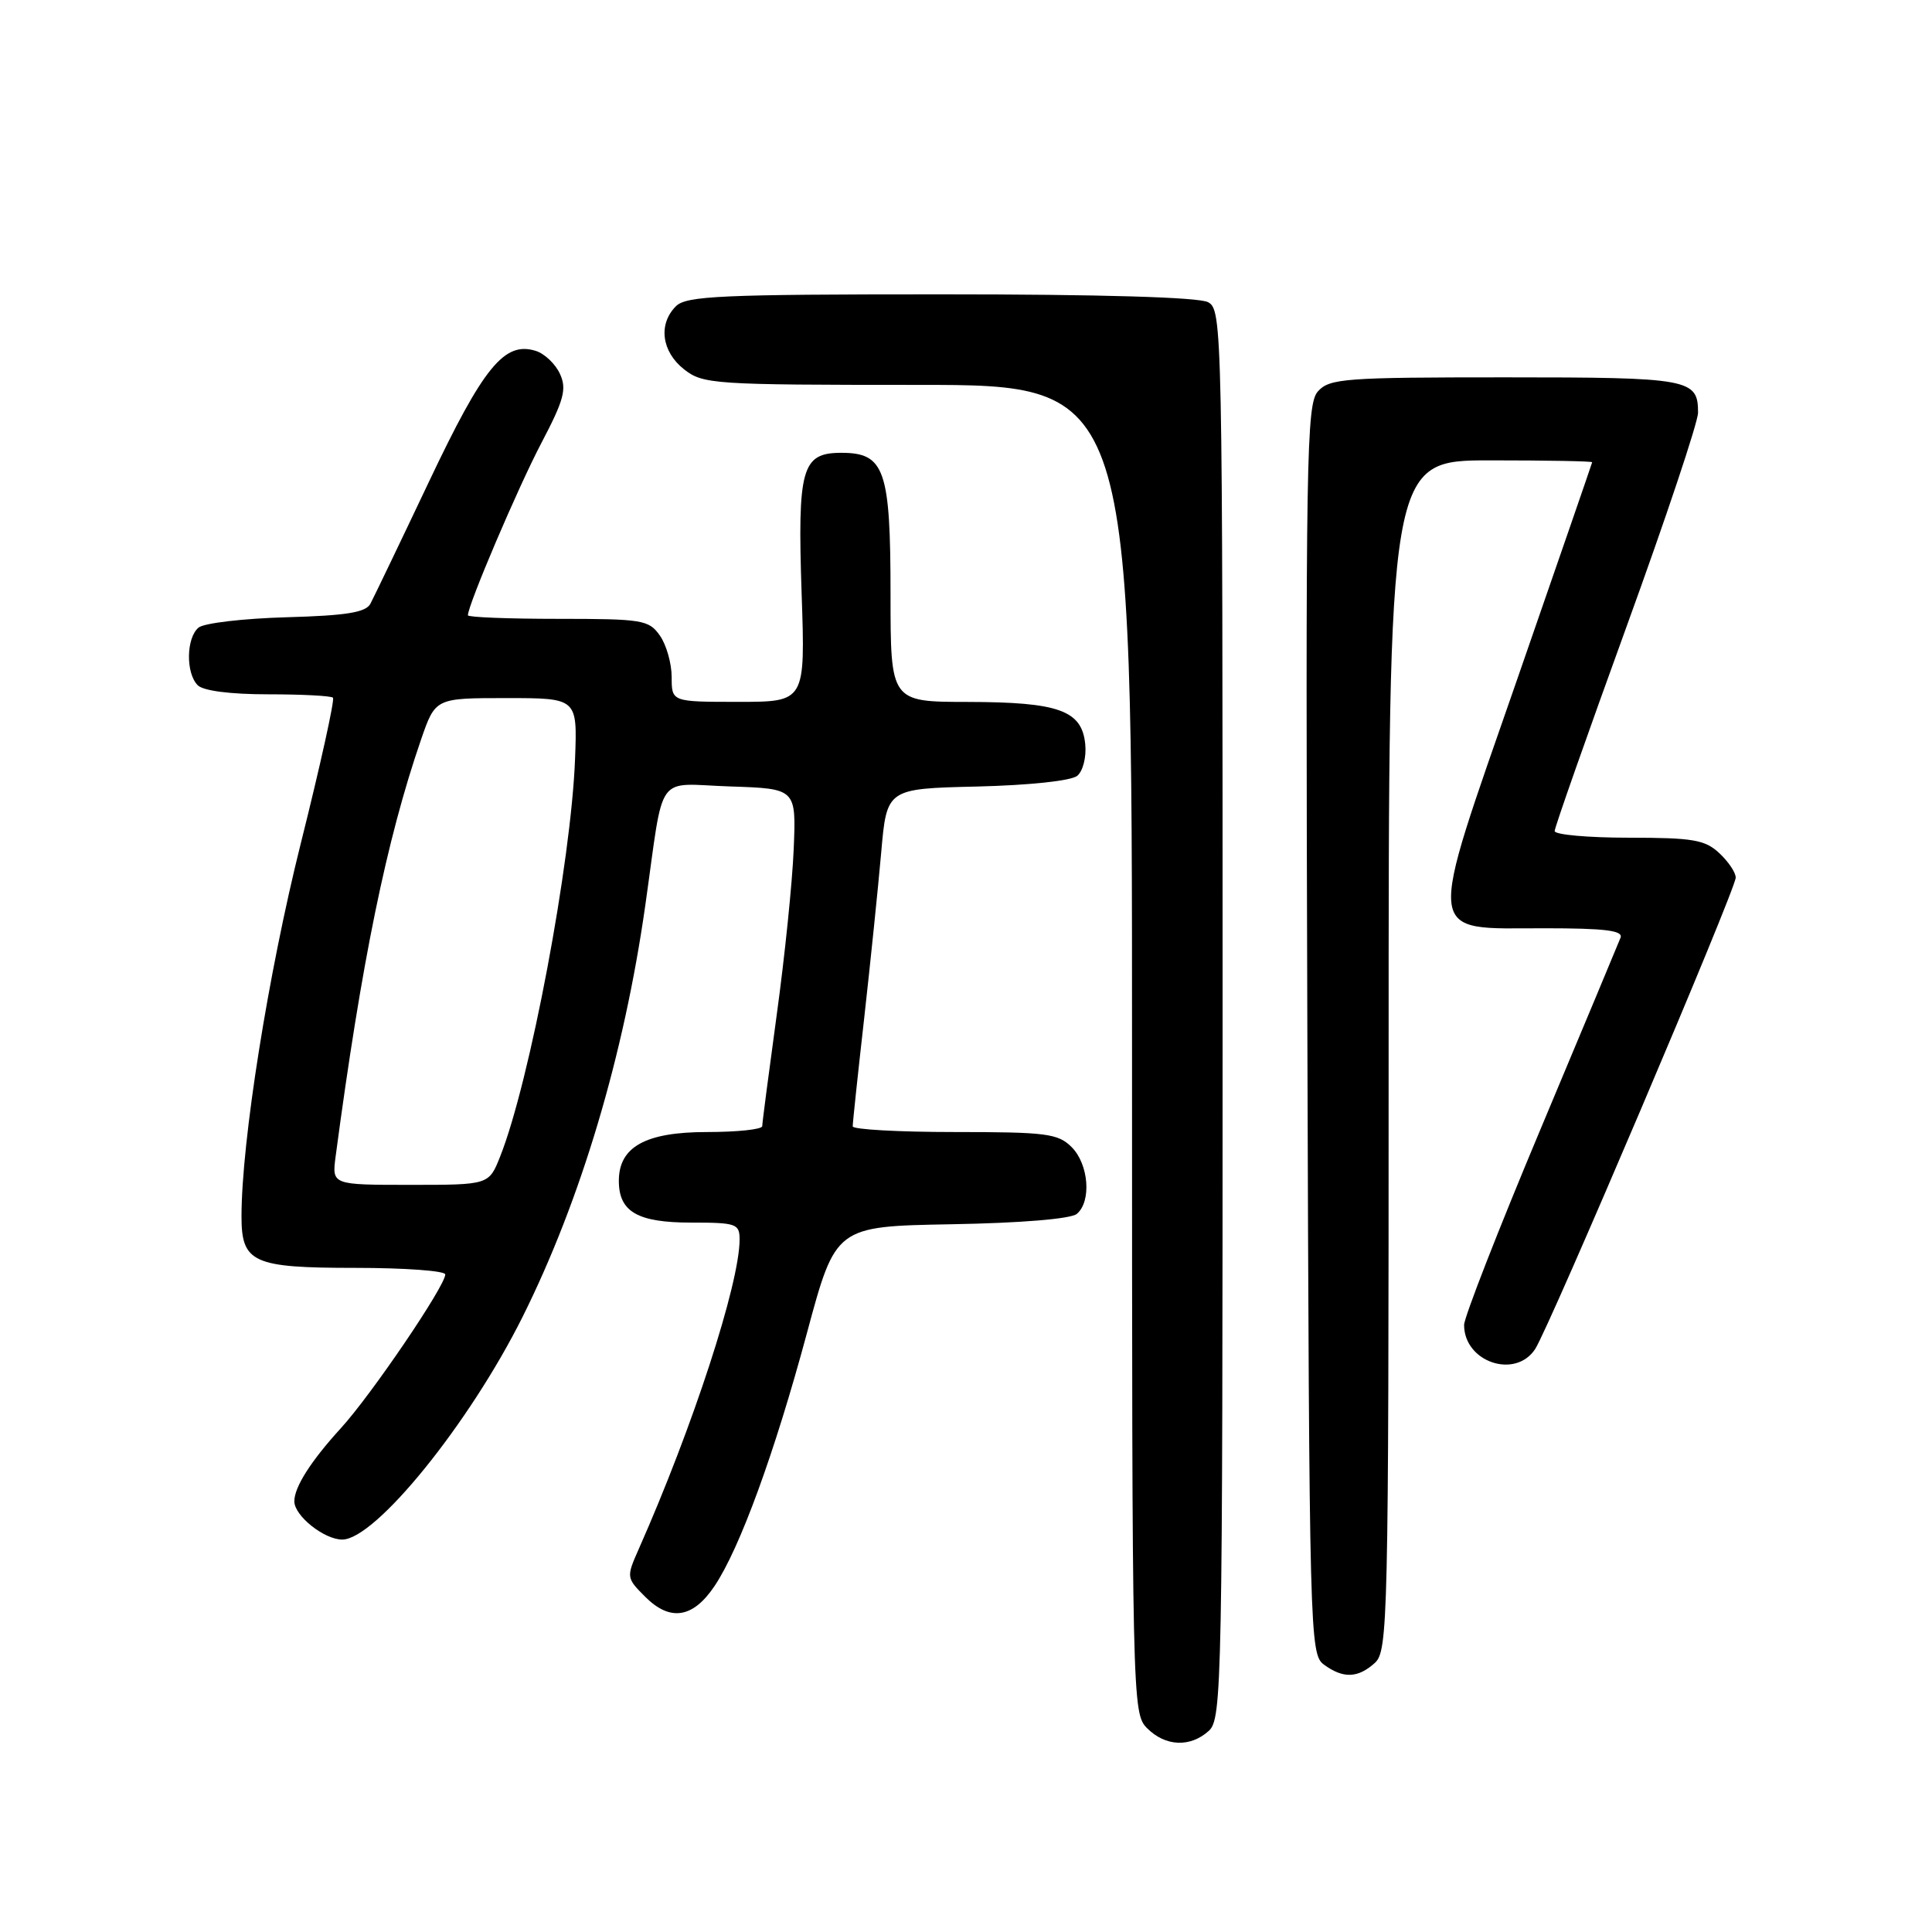 <?xml version="1.0" encoding="UTF-8" standalone="no"?>
<!DOCTYPE svg PUBLIC "-//W3C//DTD SVG 1.1//EN" "http://www.w3.org/Graphics/SVG/1.1/DTD/svg11.dtd" >
<svg xmlns="http://www.w3.org/2000/svg" xmlns:xlink="http://www.w3.org/1999/xlink" version="1.1" viewBox="0 0 256 256">
 <g >
 <path fill="currentColor"
d=" M 160.17 229.35 C 161.92 227.76 162.00 223.51 162.00 134.38 C 162.00 43.15 161.96 41.05 160.07 40.04 C 158.84 39.38 145.81 39.00 124.64 39.00 C 95.52 39.00 90.94 39.21 89.57 40.57 C 87.19 42.95 87.66 46.58 90.63 48.93 C 93.16 50.91 94.45 51.00 121.63 51.00 C 150.00 51.00 150.00 51.00 150.00 139.00 C 150.00 225.67 150.03 227.03 152.00 229.00 C 154.43 231.43 157.71 231.57 160.17 229.35 Z  M 182.17 220.35 C 183.91 218.77 184.00 214.96 184.00 139.85 C 184.00 61.00 184.00 61.00 197.50 61.00 C 204.93 61.00 210.99 61.11 210.97 61.25 C 210.95 61.39 206.48 74.32 201.04 90.00 C 188.91 124.91 188.70 123.00 204.63 123.00 C 212.69 123.00 215.10 123.30 214.73 124.25 C 214.46 124.94 209.69 136.36 204.12 149.64 C 198.55 162.91 194.00 174.57 194.00 175.56 C 194.00 180.48 200.79 182.78 203.42 178.75 C 205.33 175.80 229.99 117.86 229.99 116.29 C 230.00 115.62 229.02 114.16 227.81 113.04 C 225.92 111.27 224.30 111.00 215.81 111.00 C 210.42 111.00 206.00 110.60 206.00 110.12 C 206.00 109.64 210.28 97.48 215.50 83.10 C 220.72 68.73 225.00 55.94 225.00 54.68 C 225.00 50.20 223.93 50.00 199.45 50.00 C 178.22 50.00 176.17 50.15 174.64 51.85 C 173.10 53.55 172.99 60.28 173.23 136.43 C 173.49 217.01 173.55 219.20 175.44 220.58 C 177.99 222.44 179.93 222.37 182.17 220.35 Z  M 94.68 210.16 C 98.02 205.19 102.65 192.51 106.93 176.61 C 110.73 162.50 110.73 162.50 126.05 162.22 C 135.26 162.06 141.89 161.51 142.68 160.85 C 144.65 159.21 144.27 154.27 142.00 152.00 C 140.20 150.20 138.67 150.00 126.50 150.00 C 119.08 150.00 113.00 149.66 112.99 149.25 C 112.98 148.84 113.66 142.43 114.50 135.00 C 115.33 127.58 116.35 117.67 116.76 113.00 C 117.50 104.50 117.50 104.50 129.44 104.22 C 136.43 104.05 141.94 103.46 142.74 102.80 C 143.50 102.17 143.97 100.31 143.80 98.61 C 143.36 94.13 140.30 93.03 128.25 93.01 C 118.00 93.00 118.00 93.00 118.00 78.72 C 118.00 62.23 117.22 60.00 111.48 60.00 C 106.23 60.00 105.66 62.03 106.22 78.68 C 106.71 93.00 106.71 93.00 97.85 93.00 C 89.00 93.00 89.00 93.00 89.00 89.72 C 89.00 87.92 88.30 85.44 87.44 84.22 C 85.98 82.14 85.15 82.00 73.94 82.00 C 67.37 82.00 62.00 81.79 62.00 81.53 C 62.00 80.17 68.63 64.61 71.73 58.71 C 74.73 53.00 75.12 51.55 74.20 49.55 C 73.61 48.24 72.17 46.87 71.01 46.50 C 66.84 45.18 64.07 48.57 56.83 63.85 C 53.01 71.91 49.52 79.17 49.08 80.00 C 48.47 81.15 45.90 81.57 37.95 81.79 C 32.27 81.95 27.03 82.56 26.31 83.16 C 24.67 84.52 24.60 89.20 26.20 90.80 C 26.94 91.54 30.54 92.00 35.53 92.00 C 40.01 92.00 43.87 92.20 44.12 92.45 C 44.37 92.70 42.45 101.40 39.85 111.78 C 35.55 128.96 32.00 151.27 32.00 161.18 C 32.00 167.32 33.51 168.00 47.07 168.00 C 53.63 168.00 59.00 168.39 59.00 168.87 C 59.00 170.39 49.20 184.83 45.16 189.25 C 41.19 193.60 39.00 197.04 39.00 198.93 C 39.00 200.85 42.95 204.00 45.35 204.00 C 49.74 204.00 62.18 188.64 69.24 174.50 C 76.96 159.02 82.67 139.89 85.50 120.00 C 88.07 101.92 86.67 103.88 96.78 104.21 C 105.50 104.50 105.50 104.50 105.17 112.50 C 104.99 116.90 103.98 126.79 102.92 134.47 C 101.87 142.16 101.00 148.80 101.00 149.22 C 101.00 149.65 97.71 150.00 93.69 150.00 C 85.54 150.00 82.00 151.96 82.00 156.47 C 82.00 160.57 84.48 162.00 91.57 162.00 C 97.57 162.00 98.00 162.15 98.00 164.25 C 97.99 170.10 91.82 189.04 84.63 205.27 C 82.98 209.00 82.99 209.08 85.50 211.59 C 88.80 214.89 91.82 214.42 94.68 210.16 Z  M 44.47 153.25 C 47.90 127.47 51.21 111.30 55.79 98.00 C 57.69 92.50 57.69 92.50 67.10 92.50 C 76.50 92.50 76.50 92.50 76.20 100.50 C 75.69 114.22 70.20 143.36 66.27 153.25 C 64.78 157.00 64.78 157.00 54.38 157.00 C 43.98 157.00 43.98 157.00 44.47 153.25 Z "/>
</g>
</svg>
